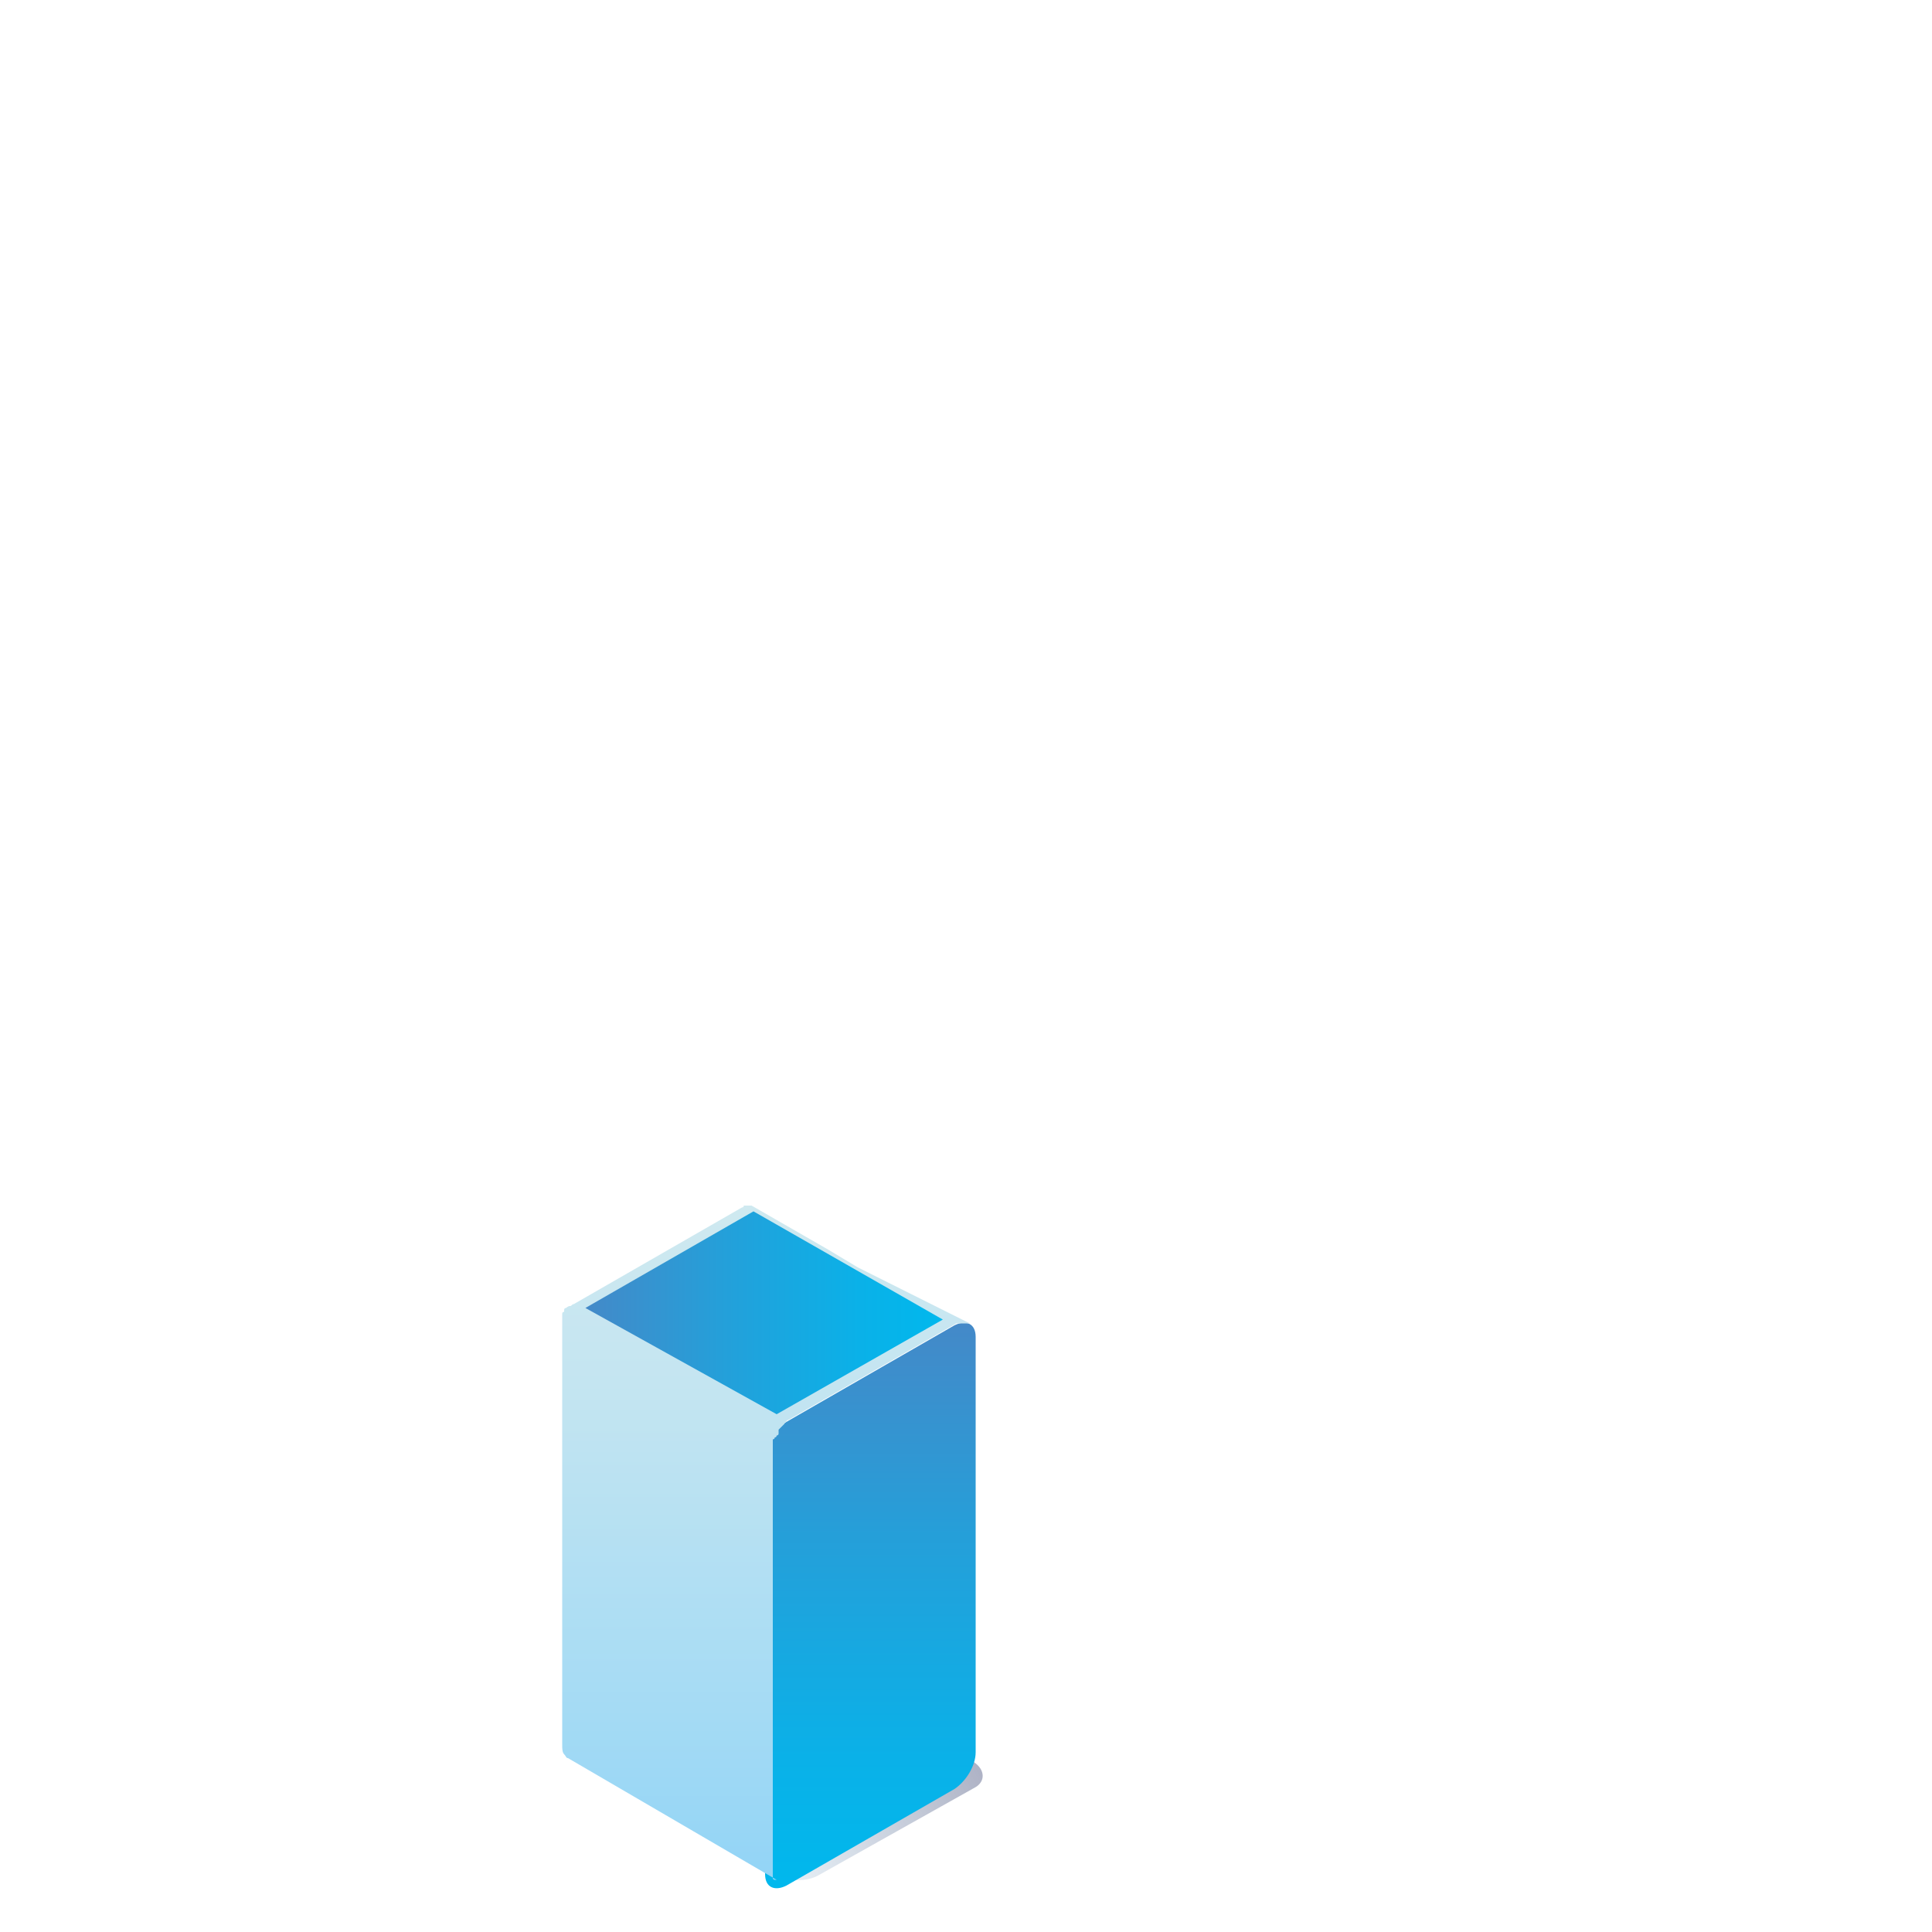 <?xml version="1.0" encoding="utf-8"?>
<!-- Generator: Adobe Illustrator 23.0.1, SVG Export Plug-In . SVG Version: 6.00 Build 0)  -->
<svg version="1.1" id="Layer_1" xmlns="http://www.w3.org/2000/svg" xmlns:xlink="http://www.w3.org/1999/xlink" x="0px" y="0px"
	 viewBox="0 0 100 100" style="enable-background:new 0 0 100 100;" xml:space="preserve">
<g id="box_34_">
	<g style="opacity:0.4;">
		
			<linearGradient id="SVGID_1_" gradientUnits="userSpaceOnUse" x1="-5.149" y1="14.517" x2="-5.149" y2="27.849" gradientTransform="matrix(-0.786 -1.343 -1.173 0.687 59.866 65.466)">
			<stop  offset="0" style="stop-color:#252F62"/>
			<stop  offset="0.158" style="stop-color:#263467;stop-opacity:0.843"/>
			<stop  offset="0.343" style="stop-color:#294275;stop-opacity:0.657"/>
			<stop  offset="0.543" style="stop-color:#2F598D;stop-opacity:0.457"/>
			<stop  offset="0.753" style="stop-color:#3679AE;stop-opacity:0.247"/>
			<stop  offset="0.969" style="stop-color:#3FA1D8;stop-opacity:3.109598e-02"/>
			<stop  offset="1" style="stop-color:#41A8DF;stop-opacity:0"/>
		</linearGradient>
		<path style="fill:url(#SVGID_1_);" d="M50.4,91.2c0.6,0.4,0.6,1,0.1,1.3l-8.2,4.6c-0.6,0.3-1.5,0.3-2.2-0.1l-8.5-5.1
			c-0.6-0.4-0.6-1-0.1-1.3L40,74.2c0.6-0.3,1.5-0.3,2.2,0.1L50.4,91.2z"/>
	</g>
	<g>
		
			<linearGradient id="SVGID_2_" gradientUnits="userSpaceOnUse" x1="-153.434" y1="68.461" x2="-153.434" y2="97.824" gradientTransform="matrix(-1 0 0 1 -108.358 0)">
			<stop  offset="0" style="stop-color:#4489C8"/>
			<stop  offset="0.376" style="stop-color:#259FD9"/>
			<stop  offset="0.768" style="stop-color:#0AB1E8"/>
			<stop  offset="1" style="stop-color:#00B8ED"/>
		</linearGradient>
		<path style="fill:url(#SVGID_2_);" d="M49.4,68.6c0.6-0.3,1.1-0.1,1.1,0.6l0,21.5c0,0.7-0.5,1.5-1.1,1.9l-8.7,5
			c-0.6,0.3-1.1,0.1-1.1-0.6l0-21.5c0-0.7,0.5-1.5,1.1-1.9L49.4,68.6z"/>
	</g>
	
		<linearGradient id="SVGID_3_" gradientUnits="userSpaceOnUse" x1="-147.831" y1="97.75" x2="-147.831" y2="62.17" gradientTransform="matrix(-1 0 0 1 -108.358 0)">
		<stop  offset="6.778585e-03" style="stop-color:#92D4F6"/>
		<stop  offset="0.263" style="stop-color:#A5DBF4"/>
		<stop  offset="0.734" style="stop-color:#C4E5F1"/>
		<stop  offset="1" style="stop-color:#CFE9F0"/>
	</linearGradient>
	<path style="fill:url(#SVGID_3_);" d="M50.2,68.5C50.1,68.5,50.1,68.5,50.2,68.5C50.1,68.5,50.1,68.5,50.2,68.5
		C50.1,68.5,50.1,68.5,50.2,68.5c-0.1,0-0.1,0-0.1,0c0,0,0,0,0,0c0,0,0,0,0,0c0,0,0,0,0,0c0,0,0,0-0.1,0c0,0,0,0,0,0h0
		c0,0-0.1,0-0.1,0c0,0,0,0,0,0c0,0,0,0-0.1,0c0,0,0,0,0,0c0,0,0,0,0,0c0,0,0,0,0,0c0,0-0.1,0-0.1,0c0,0,0,0,0,0c0,0-0.1,0-0.1,0
		c0,0,0,0-0.1,0l-8.7,5c0,0-0.1,0-0.1,0.1c0,0-0.1,0-0.1,0.1c0,0,0,0,0,0c0,0,0,0,0,0c0,0,0,0-0.1,0.1c0,0,0,0,0,0c0,0,0,0-0.1,0.1
		l0,0c0,0,0,0-0.1,0.1c0,0,0,0,0,0c0,0,0,0,0,0c0,0,0,0,0,0.1c0,0,0,0,0,0.1c0,0,0,0,0,0c0,0,0,0.1-0.1,0.1c0,0,0,0,0,0
		c0,0,0,0.1-0.1,0.1c0,0,0,0,0,0c0,0,0,0.1-0.1,0.1c0,0,0,0,0,0c0,0,0,0.1,0,0.1c0,0,0,0,0,0c0,0,0,0.1,0,0.1c0,0,0,0,0,0
		c0,0,0,0.1,0,0.1c0,0,0,0,0,0c0,0,0,0.1,0,0.1c0,0,0,0,0,0.1c0,0,0,0,0,0c0,0,0,0.1,0,0.1c0,0,0,0,0,0c0,0,0,0,0,0.1
		c0,0,0,0.1,0,0.1v0l0,21.5c0,0,0,0.1,0,0.1c0,0,0,0.1,0,0.1c0,0,0,0,0,0.1c0,0,0,0.1,0,0.1c0,0,0,0,0,0c0,0,0,0,0,0
		c0,0.1,0.1,0.1,0.1,0.1c0,0,0,0,0,0c0,0,0,0,0,0c0,0,0,0,0.1,0l0,0l-10.8-6.3c-0.1,0-0.1-0.1-0.2-0.2c-0.1-0.1-0.1-0.3-0.1-0.5
		l0-21.5c0-0.1,0-0.1,0-0.2c0,0,0,0,0,0c0,0,0,0,0,0c0,0,0-0.1,0-0.1c0,0,0,0,0,0c0,0,0,0,0,0c0,0,0,0,0-0.1c0,0,0,0,0-0.1
		c0,0,0,0,0,0c0,0,0,0,0,0c0,0,0,0,0,0c0,0,0,0,0,0c0,0,0,0,0,0c0,0,0,0,0,0c0,0,0-0.1,0-0.1c0,0,0,0,0,0c0,0,0,0,0,0
		c0,0,0-0.1,0-0.1c0,0,0,0,0,0c0,0,0,0,0,0c0,0,0,0,0,0c0,0,0,0,0-0.1c0,0,0,0,0,0c0,0,0,0,0,0c0,0,0-0.1,0.1-0.1c0,0,0,0,0,0
		c0,0,0,0,0,0c0,0,0,0,0,0c0,0,0,0,0,0c0,0,0,0,0,0c0,0,0,0,0,0c0,0,0,0,0,0c0,0,0,0,0-0.1c0,0,0,0,0,0c0,0,0,0,0,0
		c0,0,0-0.1,0.1-0.1c0,0,0,0,0,0c0,0,0,0,0,0c0,0,0.1-0.1,0.2-0.1c0,0,0,0,0,0c0.1,0,0.1-0.1,0.2-0.1l8.7-5c0,0,0.1,0,0.1-0.1
		c0,0,0,0,0,0c0,0,0,0,0,0c0,0,0.1,0,0.1,0c0,0,0,0,0,0c0,0,0,0,0,0c0,0,0,0,0,0c0,0,0,0,0,0c0,0,0,0,0,0c0,0,0,0,0,0c0,0,0,0,0,0
		c0,0,0,0,0.1,0h0c0,0,0,0,0.1,0c0,0,0,0,0,0c0,0,0,0,0,0c0,0,0,0,0,0c0,0,0,0,0,0c0,0,0,0,0,0c0,0,0,0,0,0c0,0,0,0,0.1,0
		c0,0,0,0,0,0l4,2.3l1.5,0.9L50.2,68.5z"/>
	<linearGradient id="SVGID_4_" gradientUnits="userSpaceOnUse" x1="30.259" y1="67.939" x2="48.786" y2="67.939">
		<stop  offset="0" style="stop-color:#4489C8"/>
		<stop  offset="0.376" style="stop-color:#259FD9"/>
		<stop  offset="0.768" style="stop-color:#0AB1E8"/>
		<stop  offset="1" style="stop-color:#00B8ED"/>
	</linearGradient>
	<polygon style="fill:url(#SVGID_4_);" points="40.2,73.2 48.8,68.3 39,62.7 30.3,67.7 	"/>
</g>
</svg>
